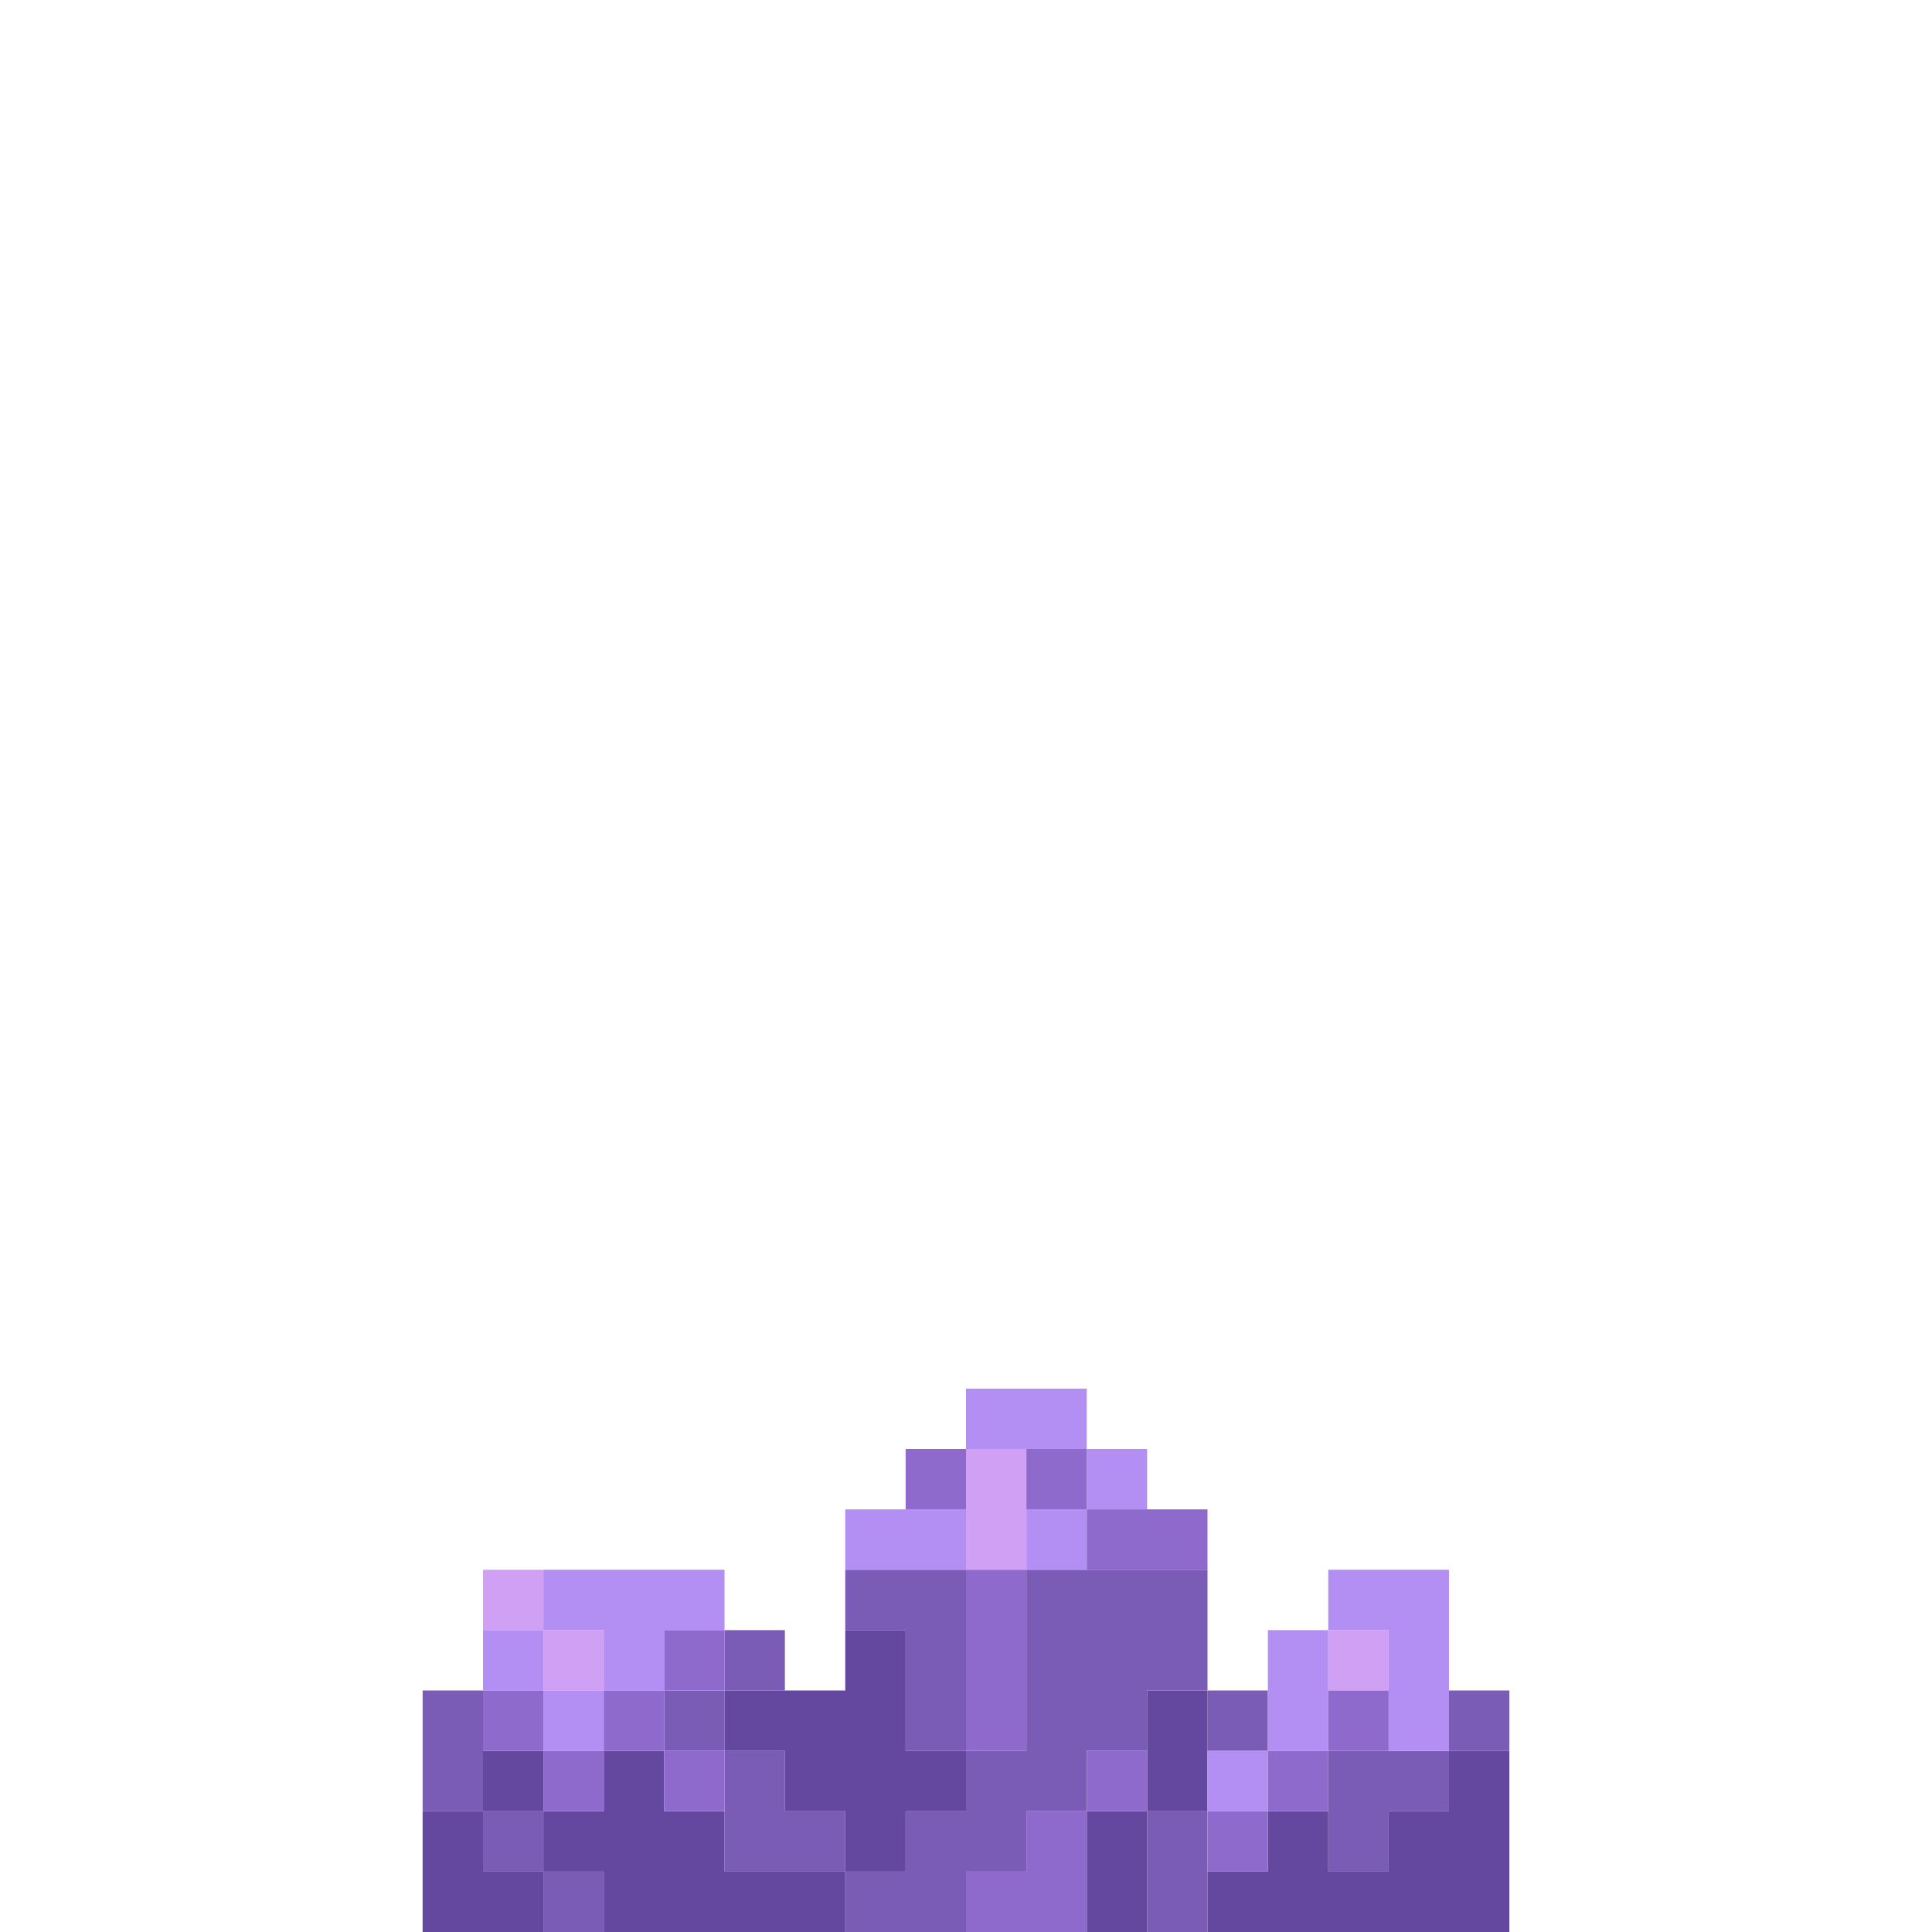 <?xml version="1.0" encoding="UTF-8" standalone="no"?>
<!DOCTYPE svg PUBLIC "-//W3C//DTD SVG 1.1//EN" 
  "http://www.w3.org/Graphics/SVG/1.1/DTD/svg11.dtd">
<svg width="32" height="32"
	 xmlns="http://www.w3.org/2000/svg" version="1.1">
 <path d="  M 7,28  L 7,30  L 8,30  L 8,28  Z  " style="fill:rgb(122, 91, 181); fill-opacity:1.000; stroke:none;" />
 <path d="  M 9,30  L 8,30  L 8,31  L 9,31  Z  " style="fill:rgb(122, 91, 181); fill-opacity:1.000; stroke:none;" />
 <path d="  M 9,32  L 10,32  L 10,31  L 9,31  Z  " style="fill:rgb(122, 91, 181); fill-opacity:1.000; stroke:none;" />
 <path d="  M 12,29  L 12,28  L 11,28  L 11,29  Z  " style="fill:rgb(122, 91, 181); fill-opacity:1.000; stroke:none;" />
 <path d="  M 12,28  L 13,28  L 13,27  L 12,27  Z  " style="fill:rgb(122, 91, 181); fill-opacity:1.000; stroke:none;" />
 <path d="  M 12,31  L 14,31  L 14,30  L 13,30  L 13,29  L 12,29  Z  " style="fill:rgb(122, 91, 181); fill-opacity:1.000; stroke:none;" />
 <path d="  M 15,29  L 16,29  L 16,26  L 14,26  L 14,27  L 15,27  Z  " style="fill:rgb(122, 91, 181); fill-opacity:1.000; stroke:none;" />
 <path d="  M 17,26  L 17,29  L 16,29  L 16,30  L 15,30  L 15,31  L 14,31  L 14,32  L 16,32  L 16,31  L 17,31  L 17,30  L 18,30  L 18,29  L 19,29  L 19,28  L 20,28  L 20,26  Z  " style="fill:rgb(122, 91, 181); fill-opacity:1.000; stroke:none;" />
 <path d="  M 19,30  L 19,32  L 20,32  L 20,30  Z  " style="fill:rgb(122, 91, 181); fill-opacity:1.000; stroke:none;" />
 <path d="  M 21,29  L 21,28  L 20,28  L 20,29  Z  " style="fill:rgb(122, 91, 181); fill-opacity:1.000; stroke:none;" />
 <path d="  M 24,30  L 24,29  L 22,29  L 22,31  L 23,31  L 23,30  Z  " style="fill:rgb(122, 91, 181); fill-opacity:1.000; stroke:none;" />
 <path d="  M 25,28  L 24,28  L 24,29  L 25,29  Z  " style="fill:rgb(122, 91, 181); fill-opacity:1.000; stroke:none;" />
 <path d="  M 7,32  L 9,32  L 9,31  L 8,31  L 8,30  L 7,30  Z  " style="fill:rgb(100, 71, 158); fill-opacity:1.000; stroke:none;" />
 <path d="  M 9,29  L 8,29  L 8,30  L 9,30  Z  " style="fill:rgb(100, 71, 158); fill-opacity:1.000; stroke:none;" />
 <path d="  M 12,31  L 12,30  L 11,30  L 11,29  L 10,29  L 10,30  L 9,30  L 9,31  L 10,31  L 10,32  L 14,32  L 14,31  Z  " style="fill:rgb(100, 71, 158); fill-opacity:1.000; stroke:none;" />
 <path d="  M 13,29  L 13,30  L 14,30  L 14,31  L 15,31  L 15,30  L 16,30  L 16,29  L 15,29  L 15,27  L 14,27  L 14,28  L 12,28  L 12,29  Z  " style="fill:rgb(100, 71, 158); fill-opacity:1.000; stroke:none;" />
 <path d="  M 18,30  L 18,32  L 19,32  L 19,30  Z  " style="fill:rgb(100, 71, 158); fill-opacity:1.000; stroke:none;" />
 <path d="  M 19,30  L 20,30  L 20,28  L 19,28  Z  " style="fill:rgb(100, 71, 158); fill-opacity:1.000; stroke:none;" />
 <path d="  M 22,31  L 22,30  L 21,30  L 21,31  L 20,31  L 20,32  L 25,32  L 25,29  L 24,29  L 24,30  L 23,30  L 23,31  Z  " style="fill:rgb(100, 71, 158); fill-opacity:1.000; stroke:none;" />
 <path d="  M 8,27  L 9,27  L 9,26  L 8,26  Z  " style="fill:rgb(207, 160, 243); fill-opacity:1.000; stroke:none;" />
 <path d="  M 10,27  L 9,27  L 9,28  L 10,28  Z  " style="fill:rgb(207, 160, 243); fill-opacity:1.000; stroke:none;" />
 <path d="  M 17,26  L 17,24  L 16,24  L 16,26  Z  " style="fill:rgb(207, 160, 243); fill-opacity:1.000; stroke:none;" />
 <path d="  M 23,27  L 22,27  L 22,28  L 23,28  Z  " style="fill:rgb(207, 160, 243); fill-opacity:1.000; stroke:none;" />
 <path d="  M 8,27  L 8,28  L 9,28  L 9,27  Z  " style="fill:rgb(179, 142, 243); fill-opacity:1.000; stroke:none;" />
 <path d="  M 9,27  L 10,27  L 10,28  L 11,28  L 11,27  L 12,27  L 12,26  L 9,26  Z  " style="fill:rgb(179, 142, 243); fill-opacity:1.000; stroke:none;" />
 <path d="  M 9,29  L 10,29  L 10,28  L 9,28  Z  " style="fill:rgb(179, 142, 243); fill-opacity:1.000; stroke:none;" />
 <path d="  M 14,25  L 14,26  L 16,26  L 16,25  Z  " style="fill:rgb(179, 142, 243); fill-opacity:1.000; stroke:none;" />
 <path d="  M 16,23  L 16,24  L 18,24  L 18,23  Z  " style="fill:rgb(179, 142, 243); fill-opacity:1.000; stroke:none;" />
 <path d="  M 18,25  L 17,25  L 17,26  L 18,26  Z  " style="fill:rgb(179, 142, 243); fill-opacity:1.000; stroke:none;" />
 <path d="  M 18,24  L 18,25  L 19,25  L 19,24  Z  " style="fill:rgb(179, 142, 243); fill-opacity:1.000; stroke:none;" />
 <path d="  M 21,29  L 20,29  L 20,30  L 21,30  Z  " style="fill:rgb(179, 142, 243); fill-opacity:1.000; stroke:none;" />
 <path d="  M 21,29  L 22,29  L 22,27  L 21,27  Z  " style="fill:rgb(179, 142, 243); fill-opacity:1.000; stroke:none;" />
 <path d="  M 23,29  L 24,29  L 24,26  L 22,26  L 22,27  L 23,27  Z  " style="fill:rgb(179, 142, 243); fill-opacity:1.000; stroke:none;" />
 <path d="  M 9,29  L 9,28  L 8,28  L 8,29  Z  " style="fill:rgb(141, 106, 204); fill-opacity:1.000; stroke:none;" />
 <path d="  M 10,30  L 10,29  L 9,29  L 9,30  Z  " style="fill:rgb(141, 106, 204); fill-opacity:1.000; stroke:none;" />
 <path d="  M 11,29  L 11,28  L 10,28  L 10,29  Z  " style="fill:rgb(141, 106, 204); fill-opacity:1.000; stroke:none;" />
 <path d="  M 11,27  L 11,28  L 12,28  L 12,27  Z  " style="fill:rgb(141, 106, 204); fill-opacity:1.000; stroke:none;" />
 <path d="  M 11,30  L 12,30  L 12,29  L 11,29  Z  " style="fill:rgb(141, 106, 204); fill-opacity:1.000; stroke:none;" />
 <path d="  M 16,25  L 16,24  L 15,24  L 15,25  Z  " style="fill:rgb(141, 106, 204); fill-opacity:1.000; stroke:none;" />
 <path d="  M 17,26  L 16,26  L 16,29  L 17,29  Z  " style="fill:rgb(141, 106, 204); fill-opacity:1.000; stroke:none;" />
 <path d="  M 18,32  L 18,30  L 17,30  L 17,31  L 16,31  L 16,32  Z  " style="fill:rgb(141, 106, 204); fill-opacity:1.000; stroke:none;" />
 <path d="  M 17,25  L 18,25  L 18,24  L 17,24  Z  " style="fill:rgb(141, 106, 204); fill-opacity:1.000; stroke:none;" />
 <path d="  M 18,25  L 18,26  L 20,26  L 20,25  Z  " style="fill:rgb(141, 106, 204); fill-opacity:1.000; stroke:none;" />
 <path d="  M 18,29  L 18,30  L 19,30  L 19,29  Z  " style="fill:rgb(141, 106, 204); fill-opacity:1.000; stroke:none;" />
 <path d="  M 21,30  L 20,30  L 20,31  L 21,31  Z  " style="fill:rgb(141, 106, 204); fill-opacity:1.000; stroke:none;" />
 <path d="  M 22,30  L 22,29  L 21,29  L 21,30  Z  " style="fill:rgb(141, 106, 204); fill-opacity:1.000; stroke:none;" />
 <path d="  M 23,29  L 23,28  L 22,28  L 22,29  Z  " style="fill:rgb(141, 106, 204); fill-opacity:1.000; stroke:none;" />
</svg>
